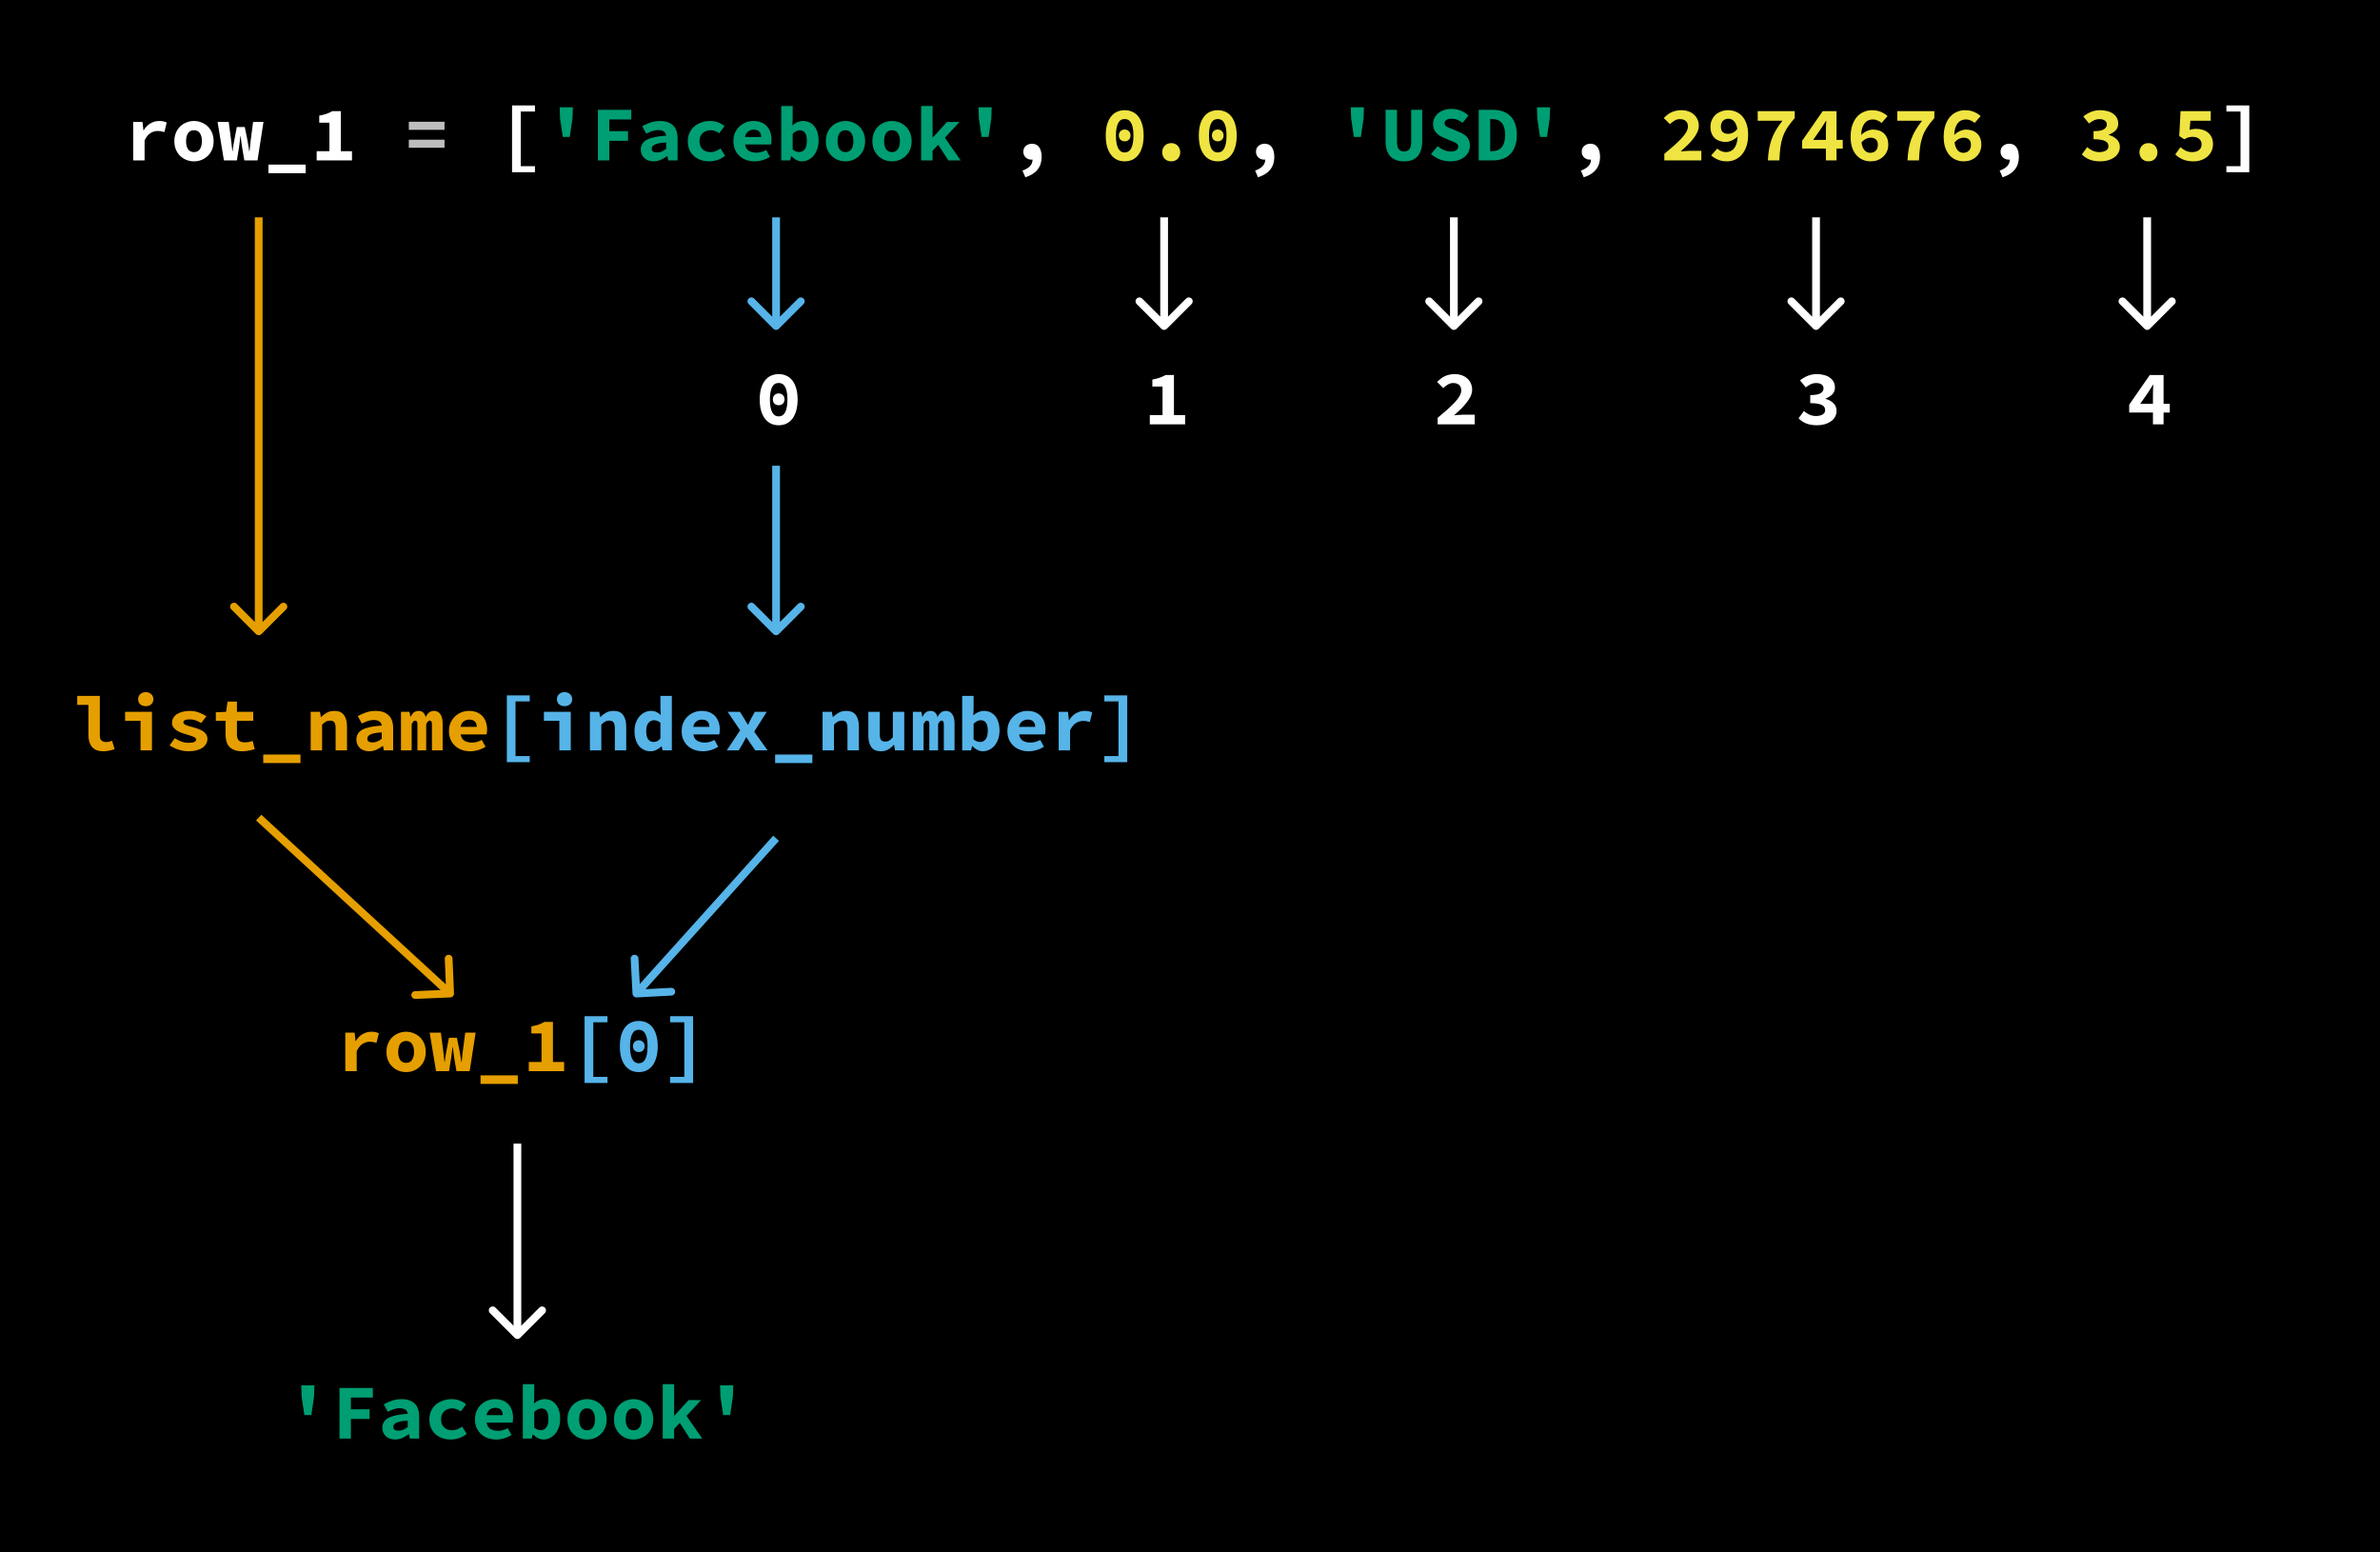 <svg width="460" height="300" viewBox="0 0 460 300" fill="none" xmlns="http://www.w3.org/2000/svg">
<rect width="460" height="300" fill="white"/>
<rect width="460" height="300" fill="black"/>
<path d="M150.5 82.18C149.95 82.18 149.45 82.075 149 81.865C148.55 81.645 148.165 81.325 147.845 80.905C147.525 80.485 147.275 79.965 147.095 79.345C146.925 78.725 146.84 78.01 146.84 77.2C146.84 76.39 146.925 75.68 147.095 75.07C147.275 74.46 147.525 73.95 147.845 73.54C148.165 73.12 148.55 72.81 149 72.61C149.45 72.4 149.95 72.295 150.5 72.295C151.05 72.295 151.55 72.4 152 72.61C152.45 72.81 152.835 73.12 153.155 73.54C153.475 73.95 153.72 74.46 153.89 75.07C154.07 75.68 154.16 76.39 154.16 77.2C154.16 78.01 154.07 78.725 153.89 79.345C153.72 79.965 153.475 80.485 153.155 80.905C152.835 81.325 152.45 81.645 152 81.865C151.55 82.075 151.05 82.18 150.5 82.18ZM150.5 74.005C150.26 74.005 150.035 74.055 149.825 74.155C149.625 74.255 149.45 74.43 149.3 74.68C149.15 74.92 149.03 75.245 148.94 75.655C148.85 76.065 148.805 76.58 148.805 77.2C148.805 77.82 148.85 78.34 148.94 78.76C149.03 79.17 149.15 79.505 149.3 79.765C149.45 80.015 149.625 80.195 149.825 80.305C150.035 80.415 150.26 80.47 150.5 80.47C150.74 80.47 150.96 80.415 151.16 80.305C151.37 80.195 151.55 80.015 151.7 79.765C151.85 79.505 151.97 79.17 152.06 78.76C152.15 78.34 152.195 77.82 152.195 77.2C152.195 76.58 152.15 76.065 152.06 75.655C151.97 75.245 151.85 74.92 151.7 74.68C151.55 74.43 151.37 74.255 151.16 74.155C150.96 74.055 150.74 74.005 150.5 74.005ZM150.5 78.31C150.18 78.31 149.91 78.21 149.69 78.01C149.48 77.8 149.375 77.52 149.375 77.17C149.375 76.82 149.48 76.545 149.69 76.345C149.91 76.135 150.18 76.03 150.5 76.03C150.82 76.03 151.085 76.135 151.295 76.345C151.515 76.545 151.625 76.82 151.625 77.17C151.625 77.52 151.515 77.8 151.295 78.01C151.085 78.21 150.82 78.31 150.5 78.31Z" fill="white"/>
<path d="M229.055 80.215V82H222.23V80.215H224.69V74.71H222.725V73.345C223.285 73.245 223.76 73.125 224.15 72.985C224.55 72.845 224.925 72.675 225.275 72.475H226.895V80.215H229.055Z" fill="white"/>
<path d="M277.87 80.74C278.55 80.17 279.17 79.64 279.73 79.15C280.29 78.65 280.77 78.185 281.17 77.755C281.57 77.325 281.88 76.92 282.1 76.54C282.32 76.16 282.43 75.8 282.43 75.46C282.43 74.99 282.295 74.635 282.025 74.395C281.755 74.145 281.37 74.02 280.87 74.02C280.49 74.02 280.14 74.12 279.82 74.32C279.51 74.51 279.22 74.735 278.95 74.995L277.765 73.81C278.015 73.56 278.26 73.34 278.5 73.15C278.75 72.96 279.01 72.805 279.28 72.685C279.56 72.555 279.85 72.46 280.15 72.4C280.46 72.33 280.8 72.295 281.17 72.295C281.67 72.295 282.125 72.37 282.535 72.52C282.945 72.66 283.295 72.865 283.585 73.135C283.885 73.395 284.115 73.71 284.275 74.08C284.445 74.45 284.53 74.865 284.53 75.325C284.53 75.725 284.435 76.135 284.245 76.555C284.055 76.965 283.795 77.38 283.465 77.8C283.145 78.21 282.775 78.625 282.355 79.045C281.935 79.455 281.495 79.86 281.035 80.26C281.305 80.23 281.595 80.205 281.905 80.185C282.225 80.155 282.51 80.14 282.76 80.14H285.025V82H277.87V80.74Z" fill="white"/>
<path d="M348.65 79.435C348.97 79.715 349.325 79.945 349.715 80.125C350.115 80.305 350.535 80.395 350.975 80.395C351.495 80.395 351.92 80.3 352.25 80.11C352.59 79.91 352.76 79.63 352.76 79.27C352.76 79.06 352.715 78.87 352.625 78.7C352.535 78.53 352.38 78.39 352.16 78.28C351.94 78.16 351.645 78.07 351.275 78.01C350.905 77.94 350.44 77.905 349.88 77.905V76.345C350.82 76.345 351.48 76.23 351.86 76C352.25 75.76 352.445 75.45 352.445 75.07C352.445 74.74 352.32 74.485 352.07 74.305C351.82 74.115 351.475 74.02 351.035 74.02C350.655 74.02 350.305 74.095 349.985 74.245C349.665 74.395 349.34 74.6 349.01 74.86L347.9 73.51C348.37 73.13 348.87 72.835 349.4 72.625C349.94 72.405 350.52 72.295 351.14 72.295C351.66 72.295 352.135 72.355 352.565 72.475C352.995 72.585 353.365 72.755 353.675 72.985C353.985 73.205 354.225 73.475 354.395 73.795C354.565 74.115 354.65 74.485 354.65 74.905C354.65 75.405 354.49 75.83 354.17 76.18C353.85 76.52 353.405 76.8 352.835 77.02V77.08C353.435 77.24 353.94 77.515 354.35 77.905C354.76 78.285 354.965 78.785 354.965 79.405C354.965 79.845 354.86 80.24 354.65 80.59C354.45 80.93 354.175 81.22 353.825 81.46C353.485 81.69 353.085 81.87 352.625 82C352.165 82.12 351.685 82.18 351.185 82.18C350.365 82.18 349.66 82.06 349.07 81.82C348.48 81.57 348 81.24 347.63 80.83L348.65 79.435Z" fill="white"/>
<path d="M416.115 78.04V76.435C416.115 76.135 416.12 75.79 416.13 75.4C416.15 75 416.17 74.65 416.19 74.35H416.13C415.97 74.62 415.8 74.89 415.62 75.16C415.44 75.43 415.265 75.7 415.095 75.97L413.655 78.04H416.115ZM419.37 79.72H418.17V82H416.115V79.72H411.525V78.205L415.5 72.475H418.17V78.04H419.37V79.72Z" fill="white"/>
<path d="M66.74 199.56H68.54L68.72 201.18H68.765C69.135 200.57 69.58 200.12 70.1 199.83C70.62 199.53 71.18 199.38 71.78 199.38C72.11 199.38 72.375 199.405 72.575 199.455C72.785 199.505 73 199.58 73.22 199.68L72.77 201.525C72.54 201.455 72.33 201.405 72.14 201.375C71.96 201.335 71.73 201.315 71.45 201.315C70.99 201.315 70.535 201.45 70.085 201.72C69.645 201.99 69.265 202.46 68.945 203.13V207H66.74V199.56ZM74.699 203.28C74.699 202.66 74.804 202.11 75.014 201.63C75.224 201.14 75.504 200.73 75.854 200.4C76.214 200.07 76.619 199.82 77.069 199.65C77.529 199.47 78.004 199.38 78.494 199.38C78.984 199.38 79.454 199.47 79.904 199.65C80.364 199.82 80.769 200.07 81.119 200.4C81.479 200.73 81.764 201.14 81.974 201.63C82.184 202.11 82.289 202.66 82.289 203.28C82.289 203.9 82.184 204.455 81.974 204.945C81.764 205.425 81.479 205.83 81.119 206.16C80.769 206.49 80.364 206.745 79.904 206.925C79.454 207.095 78.984 207.18 78.494 207.18C78.004 207.18 77.529 207.095 77.069 206.925C76.619 206.745 76.214 206.49 75.854 206.16C75.504 205.83 75.224 205.425 75.014 204.945C74.804 204.455 74.699 203.9 74.699 203.28ZM76.964 203.28C76.964 203.93 77.089 204.445 77.339 204.825C77.599 205.205 77.984 205.395 78.494 205.395C79.004 205.395 79.384 205.205 79.634 204.825C79.894 204.445 80.024 203.93 80.024 203.28C80.024 202.63 79.894 202.115 79.634 201.735C79.384 201.355 79.004 201.165 78.494 201.165C77.984 201.165 77.599 201.355 77.339 201.735C77.089 202.115 76.964 202.63 76.964 203.28ZM83.048 199.56H85.208L85.658 203.01C85.708 203.38 85.748 203.745 85.778 204.105C85.818 204.465 85.863 204.835 85.913 205.215H85.958C86.008 204.835 86.058 204.46 86.108 204.09C86.158 203.72 86.223 203.36 86.303 203.01L86.768 200.55H88.313L88.808 203.01C88.878 203.38 88.943 203.745 89.003 204.105C89.063 204.465 89.118 204.835 89.168 205.215H89.228C89.278 204.835 89.318 204.465 89.348 204.105C89.378 203.745 89.418 203.38 89.468 203.01L89.918 199.56H91.928L90.773 207H88.223L87.803 204.525C87.753 204.175 87.703 203.825 87.653 203.475C87.613 203.115 87.568 202.735 87.518 202.335H87.458C87.428 202.605 87.393 202.91 87.353 203.25C87.323 203.59 87.268 204.015 87.188 204.525L86.783 207H84.278L83.048 199.56ZM100.082 207.81V209.46H92.882V207.81H100.082ZM109.032 205.215V207H102.207V205.215H104.667V199.71H102.702V198.345C103.262 198.245 103.737 198.125 104.127 197.985C104.527 197.845 104.902 197.675 105.252 197.475H106.872V205.215H109.032Z" fill="#E69F00"/>
<path d="M112.986 196.38H117.411V197.55H114.666V208.11H117.411V209.28H112.986V196.38ZM123.465 207.18C122.915 207.18 122.415 207.075 121.965 206.865C121.515 206.645 121.13 206.325 120.81 205.905C120.49 205.485 120.24 204.965 120.06 204.345C119.89 203.725 119.805 203.01 119.805 202.2C119.805 201.39 119.89 200.68 120.06 200.07C120.24 199.46 120.49 198.95 120.81 198.54C121.13 198.12 121.515 197.81 121.965 197.61C122.415 197.4 122.915 197.295 123.465 197.295C124.015 197.295 124.515 197.4 124.965 197.61C125.415 197.81 125.8 198.12 126.12 198.54C126.44 198.95 126.685 199.46 126.855 200.07C127.035 200.68 127.125 201.39 127.125 202.2C127.125 203.01 127.035 203.725 126.855 204.345C126.685 204.965 126.44 205.485 126.12 205.905C125.8 206.325 125.415 206.645 124.965 206.865C124.515 207.075 124.015 207.18 123.465 207.18ZM123.465 199.005C123.225 199.005 123 199.055 122.79 199.155C122.59 199.255 122.415 199.43 122.265 199.68C122.115 199.92 121.995 200.245 121.905 200.655C121.815 201.065 121.77 201.58 121.77 202.2C121.77 202.82 121.815 203.34 121.905 203.76C121.995 204.17 122.115 204.505 122.265 204.765C122.415 205.015 122.59 205.195 122.79 205.305C123 205.415 123.225 205.47 123.465 205.47C123.705 205.47 123.925 205.415 124.125 205.305C124.335 205.195 124.515 205.015 124.665 204.765C124.815 204.505 124.935 204.17 125.025 203.76C125.115 203.34 125.16 202.82 125.16 202.2C125.16 201.58 125.115 201.065 125.025 200.655C124.935 200.245 124.815 199.92 124.665 199.68C124.515 199.43 124.335 199.255 124.125 199.155C123.925 199.055 123.705 199.005 123.465 199.005ZM123.465 203.31C123.145 203.31 122.875 203.21 122.655 203.01C122.445 202.8 122.34 202.52 122.34 202.17C122.34 201.82 122.445 201.545 122.655 201.345C122.875 201.135 123.145 201.03 123.465 201.03C123.785 201.03 124.05 201.135 124.26 201.345C124.48 201.545 124.59 201.82 124.59 202.17C124.59 202.52 124.48 202.8 124.26 203.01C124.05 203.21 123.785 203.31 123.465 203.31ZM132.264 208.11V197.55H129.534V196.38H133.959V209.28H129.534V208.11H132.264Z" fill="#56B4E9"/>
<path d="M14.93 134.485H19.295V142.18C19.295 142.41 19.325 142.605 19.385 142.765C19.455 142.915 19.545 143.04 19.655 143.14C19.775 143.23 19.905 143.295 20.045 143.335C20.195 143.375 20.345 143.395 20.495 143.395C20.665 143.395 20.845 143.38 21.035 143.35C21.225 143.31 21.435 143.245 21.665 143.155L22.16 144.775C21.96 144.835 21.775 144.89 21.605 144.94C21.435 144.99 21.265 145.03 21.095 145.06C20.925 145.1 20.745 145.13 20.555 145.15C20.365 145.17 20.155 145.18 19.925 145.18C18.985 145.18 18.275 144.905 17.795 144.355C17.325 143.795 17.09 143.04 17.09 142.09V136.225H14.93V134.485ZM24.179 137.56H29.369V145H27.164V139.285H24.179V137.56ZM28.169 136.465C27.739 136.465 27.384 136.345 27.104 136.105C26.834 135.865 26.699 135.54 26.699 135.13C26.699 134.72 26.834 134.39 27.104 134.14C27.384 133.88 27.739 133.75 28.169 133.75C28.599 133.75 28.949 133.88 29.219 134.14C29.499 134.39 29.639 134.72 29.639 135.13C29.639 135.54 29.499 135.865 29.219 136.105C28.949 136.345 28.599 136.465 28.169 136.465ZM33.773 142.66C34.203 142.93 34.633 143.145 35.063 143.305C35.503 143.465 35.973 143.545 36.473 143.545C36.983 143.545 37.348 143.49 37.568 143.38C37.788 143.27 37.898 143.115 37.898 142.915C37.898 142.685 37.713 142.5 37.343 142.36C36.983 142.21 36.503 142.05 35.903 141.88C35.573 141.79 35.248 141.685 34.928 141.565C34.618 141.435 34.338 141.285 34.088 141.115C33.838 140.935 33.633 140.73 33.473 140.5C33.323 140.27 33.248 140.005 33.248 139.705C33.248 139.365 33.328 139.05 33.488 138.76C33.648 138.47 33.873 138.225 34.163 138.025C34.463 137.825 34.823 137.67 35.243 137.56C35.673 137.44 36.153 137.38 36.683 137.38C37.343 137.38 37.943 137.49 38.483 137.71C39.033 137.92 39.503 138.15 39.893 138.4L38.903 139.72C38.563 139.52 38.213 139.355 37.853 139.225C37.493 139.085 37.118 139.015 36.728 139.015C36.258 139.015 35.923 139.065 35.723 139.165C35.533 139.265 35.438 139.41 35.438 139.6C35.438 139.71 35.488 139.81 35.588 139.9C35.688 139.99 35.823 140.07 35.993 140.14C36.163 140.21 36.363 140.28 36.593 140.35C36.833 140.41 37.083 140.475 37.343 140.545C37.713 140.645 38.063 140.76 38.393 140.89C38.723 141.01 39.013 141.155 39.263 141.325C39.513 141.495 39.713 141.7 39.863 141.94C40.013 142.18 40.088 142.46 40.088 142.78C40.088 143.12 40.008 143.435 39.848 143.725C39.688 144.015 39.453 144.27 39.143 144.49C38.843 144.7 38.463 144.87 38.003 145C37.553 145.12 37.028 145.18 36.428 145.18C35.758 145.18 35.103 145.07 34.463 144.85C33.823 144.63 33.263 144.36 32.783 144.04L33.773 142.66ZM43.592 139.285H41.717V137.65L43.697 137.56L43.982 135.58H45.797V137.56H48.947V139.285H45.797V141.895C45.797 142.465 45.922 142.87 46.172 143.11C46.422 143.34 46.817 143.455 47.357 143.455C47.647 143.455 47.912 143.43 48.152 143.38C48.392 143.33 48.622 143.265 48.842 143.185L49.232 144.775C48.902 144.875 48.532 144.965 48.122 145.045C47.722 145.135 47.282 145.18 46.802 145.18C46.212 145.18 45.712 145.1 45.302 144.94C44.892 144.78 44.557 144.56 44.297 144.28C44.047 143.99 43.867 143.645 43.757 143.245C43.647 142.845 43.592 142.4 43.592 141.91V139.285ZM58.077 145.81V147.46H50.877V145.81H58.077ZM60.051 137.56H61.851L62.016 138.55H62.076C62.396 138.23 62.761 137.955 63.171 137.725C63.591 137.495 64.081 137.38 64.641 137.38C65.481 137.38 66.096 137.65 66.486 138.19C66.876 138.73 67.071 139.47 67.071 140.41V145H64.866V140.695C64.866 140.195 64.786 139.83 64.626 139.6C64.466 139.37 64.181 139.255 63.771 139.255C63.471 139.255 63.206 139.32 62.976 139.45C62.756 139.58 62.516 139.775 62.256 140.035V145H60.051V137.56ZM68.88 142.93C68.88 142.51 68.97 142.145 69.15 141.835C69.33 141.515 69.615 141.245 70.005 141.025C70.405 140.805 70.915 140.63 71.535 140.5C72.155 140.36 72.905 140.265 73.785 140.215C73.745 139.875 73.595 139.61 73.335 139.42C73.085 139.23 72.705 139.135 72.195 139.135C71.835 139.135 71.47 139.2 71.1 139.33C70.74 139.45 70.35 139.615 69.93 139.825L69.15 138.385C69.66 138.095 70.205 137.855 70.785 137.665C71.375 137.475 71.99 137.38 72.63 137.38C73.67 137.38 74.49 137.655 75.09 138.205C75.69 138.755 75.99 139.6 75.99 140.74V145H74.19L74.025 144.16H73.965C73.585 144.45 73.17 144.695 72.72 144.895C72.27 145.085 71.805 145.18 71.325 145.18C70.945 145.18 70.605 145.12 70.305 145C70.005 144.89 69.75 144.735 69.54 144.535C69.33 144.325 69.165 144.085 69.045 143.815C68.935 143.545 68.88 143.25 68.88 142.93ZM70.995 142.765C70.995 143.005 71.085 143.185 71.265 143.305C71.455 143.415 71.71 143.47 72.03 143.47C72.36 143.47 72.67 143.405 72.96 143.275C73.25 143.135 73.525 142.965 73.785 142.765V141.535C73.235 141.565 72.78 141.615 72.42 141.685C72.06 141.755 71.775 141.845 71.565 141.955C71.355 142.055 71.205 142.175 71.115 142.315C71.035 142.455 70.995 142.605 70.995 142.765ZM77.499 137.56H79.149L79.314 138.49H79.374C79.514 138.18 79.704 137.92 79.944 137.71C80.194 137.49 80.534 137.38 80.964 137.38C81.294 137.38 81.569 137.485 81.789 137.695C82.019 137.895 82.179 138.195 82.269 138.595C82.409 138.255 82.609 137.97 82.869 137.74C83.139 137.5 83.484 137.38 83.904 137.38C84.424 137.38 84.829 137.595 85.119 138.025C85.409 138.445 85.554 139.03 85.554 139.78V145H83.484V139.945C83.484 139.485 83.344 139.255 83.064 139.255C82.794 139.255 82.564 139.495 82.374 139.975V145H80.679V139.945C80.679 139.485 80.534 139.255 80.244 139.255C80.104 139.255 79.984 139.315 79.884 139.435C79.784 139.555 79.679 139.735 79.569 139.975V145H77.499V137.56ZM86.778 141.28C86.778 140.67 86.883 140.125 87.093 139.645C87.313 139.165 87.603 138.76 87.963 138.43C88.323 138.09 88.733 137.83 89.193 137.65C89.663 137.47 90.148 137.38 90.648 137.38C91.218 137.38 91.723 137.47 92.163 137.65C92.603 137.83 92.968 138.08 93.258 138.4C93.548 138.72 93.768 139.1 93.918 139.54C94.068 139.97 94.143 140.44 94.143 140.95C94.143 141.15 94.133 141.34 94.113 141.52C94.093 141.7 94.073 141.835 94.053 141.925H89.043C89.123 142.485 89.363 142.89 89.763 143.14C90.173 143.38 90.653 143.5 91.203 143.5C91.543 143.5 91.863 143.46 92.163 143.38C92.473 143.29 92.793 143.16 93.123 142.99L93.843 144.31C93.423 144.58 92.953 144.795 92.433 144.955C91.913 145.105 91.403 145.18 90.903 145.18C90.323 145.18 89.783 145.095 89.283 144.925C88.783 144.745 88.348 144.49 87.978 144.16C87.608 143.82 87.313 143.41 87.093 142.93C86.883 142.45 86.778 141.9 86.778 141.28ZM92.148 140.47C92.148 140.05 92.033 139.71 91.803 139.45C91.573 139.19 91.203 139.06 90.693 139.06C90.293 139.06 89.938 139.175 89.628 139.405C89.318 139.635 89.113 139.99 89.013 140.47H92.148Z" fill="#E69F00"/>
<path d="M97.962 134.38H102.387V135.55H99.642V146.11H102.387V147.28H97.962V134.38ZM105.126 137.56H110.316V145H108.111V139.285H105.126V137.56ZM109.116 136.465C108.686 136.465 108.331 136.345 108.051 136.105C107.781 135.865 107.646 135.54 107.646 135.13C107.646 134.72 107.781 134.39 108.051 134.14C108.331 133.88 108.686 133.75 109.116 133.75C109.546 133.75 109.896 133.88 110.166 134.14C110.446 134.39 110.586 134.72 110.586 135.13C110.586 135.54 110.446 135.865 110.166 136.105C109.896 136.345 109.546 136.465 109.116 136.465ZM114.016 137.56H115.816L115.981 138.55H116.041C116.361 138.23 116.726 137.955 117.136 137.725C117.556 137.495 118.046 137.38 118.606 137.38C119.446 137.38 120.061 137.65 120.451 138.19C120.841 138.73 121.036 139.47 121.036 140.41V145H118.831V140.695C118.831 140.195 118.751 139.83 118.591 139.6C118.431 139.37 118.146 139.255 117.736 139.255C117.436 139.255 117.171 139.32 116.941 139.45C116.721 139.58 116.481 139.775 116.221 140.035V145H114.016V137.56ZM122.635 141.28C122.635 140.67 122.725 140.125 122.905 139.645C123.085 139.165 123.32 138.76 123.61 138.43C123.91 138.09 124.25 137.83 124.63 137.65C125.01 137.47 125.405 137.38 125.815 137.38C126.245 137.38 126.605 137.455 126.895 137.605C127.185 137.745 127.46 137.935 127.72 138.175L127.645 137.02V134.485H129.85V145H128.05L127.885 144.235H127.84C127.56 144.505 127.24 144.73 126.88 144.91C126.52 145.09 126.15 145.18 125.77 145.18C125.3 145.18 124.87 145.09 124.48 144.91C124.1 144.73 123.77 144.475 123.49 144.145C123.22 143.805 123.01 143.395 122.86 142.915C122.71 142.435 122.635 141.89 122.635 141.28ZM124.9 141.25C124.9 141.99 125.025 142.53 125.275 142.87C125.525 143.21 125.88 143.38 126.34 143.38C126.59 143.38 126.82 143.33 127.03 143.23C127.24 143.12 127.445 142.94 127.645 142.69V139.675C127.445 139.495 127.24 139.37 127.03 139.3C126.83 139.22 126.62 139.18 126.4 139.18C125.99 139.18 125.635 139.35 125.335 139.69C125.045 140.03 124.9 140.55 124.9 141.25ZM131.749 141.28C131.749 140.67 131.854 140.125 132.064 139.645C132.284 139.165 132.574 138.76 132.934 138.43C133.294 138.09 133.704 137.83 134.164 137.65C134.634 137.47 135.119 137.38 135.619 137.38C136.189 137.38 136.694 137.47 137.134 137.65C137.574 137.83 137.939 138.08 138.229 138.4C138.519 138.72 138.739 139.1 138.889 139.54C139.039 139.97 139.114 140.44 139.114 140.95C139.114 141.15 139.104 141.34 139.084 141.52C139.064 141.7 139.044 141.835 139.024 141.925H134.014C134.094 142.485 134.334 142.89 134.734 143.14C135.144 143.38 135.624 143.5 136.174 143.5C136.514 143.5 136.834 143.46 137.134 143.38C137.444 143.29 137.764 143.16 138.094 142.99L138.814 144.31C138.394 144.58 137.924 144.795 137.404 144.955C136.884 145.105 136.374 145.18 135.874 145.18C135.294 145.18 134.754 145.095 134.254 144.925C133.754 144.745 133.319 144.49 132.949 144.16C132.579 143.82 132.284 143.41 132.064 142.93C131.854 142.45 131.749 141.9 131.749 141.28ZM137.119 140.47C137.119 140.05 137.004 139.71 136.774 139.45C136.544 139.19 136.174 139.06 135.664 139.06C135.264 139.06 134.909 139.175 134.599 139.405C134.289 139.635 134.084 139.99 133.984 140.47H137.119ZM143.053 141.13L140.638 137.56H143.008L143.773 138.76C143.883 138.97 144.008 139.185 144.148 139.405C144.288 139.615 144.423 139.825 144.553 140.035H144.613C144.713 139.825 144.813 139.61 144.913 139.39C145.023 139.17 145.128 138.96 145.228 138.76L145.888 137.56H148.198L145.768 141.385L148.348 145H145.978L145.123 143.77C144.983 143.56 144.838 143.345 144.688 143.125C144.548 142.905 144.408 142.69 144.268 142.48H144.208C144.098 142.69 143.983 142.905 143.863 143.125C143.743 143.335 143.628 143.55 143.518 143.77L142.783 145H140.473L143.053 141.13ZM157.012 145.81V147.46H149.812V145.81H157.012ZM158.986 137.56H160.786L160.951 138.55H161.011C161.331 138.23 161.696 137.955 162.106 137.725C162.526 137.495 163.016 137.38 163.576 137.38C164.416 137.38 165.031 137.65 165.421 138.19C165.811 138.73 166.006 139.47 166.006 140.41V145H163.801V140.695C163.801 140.195 163.721 139.83 163.561 139.6C163.401 139.37 163.116 139.255 162.706 139.255C162.406 139.255 162.141 139.32 161.911 139.45C161.691 139.58 161.451 139.775 161.191 140.035V145H158.986V137.56ZM174.775 145H172.975L172.81 143.935H172.75C172.42 144.315 172.055 144.62 171.655 144.85C171.255 145.07 170.785 145.18 170.245 145.18C169.395 145.18 168.78 144.91 168.4 144.37C168.02 143.83 167.83 143.09 167.83 142.15V137.56H170.035V141.865C170.035 142.365 170.11 142.73 170.26 142.96C170.41 143.19 170.695 143.305 171.115 143.305C171.395 143.305 171.64 143.245 171.85 143.125C172.07 143.005 172.31 142.78 172.57 142.45V137.56H174.775V145ZM176.435 137.56H178.085L178.25 138.49H178.31C178.45 138.18 178.64 137.92 178.88 137.71C179.13 137.49 179.47 137.38 179.9 137.38C180.23 137.38 180.505 137.485 180.725 137.695C180.955 137.895 181.115 138.195 181.205 138.595C181.345 138.255 181.545 137.97 181.805 137.74C182.075 137.5 182.42 137.38 182.84 137.38C183.36 137.38 183.765 137.595 184.055 138.025C184.345 138.445 184.49 139.03 184.49 139.78V145H182.42V139.945C182.42 139.485 182.28 139.255 182 139.255C181.73 139.255 181.5 139.495 181.31 139.975V145H179.615V139.945C179.615 139.485 179.47 139.255 179.18 139.255C179.04 139.255 178.92 139.315 178.82 139.435C178.72 139.555 178.615 139.735 178.505 139.975V145H176.435V137.56ZM185.969 134.485H188.174V137.065L188.114 138.235C188.404 137.965 188.729 137.755 189.089 137.605C189.459 137.455 189.824 137.38 190.184 137.38C190.644 137.38 191.059 137.47 191.429 137.65C191.809 137.83 192.124 138.085 192.374 138.415C192.634 138.735 192.834 139.13 192.974 139.6C193.114 140.06 193.184 140.575 193.184 141.145C193.184 141.785 193.094 142.355 192.914 142.855C192.734 143.355 192.494 143.78 192.194 144.13C191.894 144.47 191.549 144.73 191.159 144.91C190.779 145.09 190.379 145.18 189.959 145.18C189.609 145.18 189.259 145.095 188.909 144.925C188.569 144.755 188.244 144.51 187.934 144.19H187.874L187.694 145H185.969V134.485ZM188.174 142.885C188.384 143.065 188.599 143.195 188.819 143.275C189.049 143.345 189.264 143.38 189.464 143.38C189.874 143.38 190.219 143.21 190.499 142.87C190.779 142.52 190.919 141.96 190.919 141.19C190.919 139.85 190.464 139.18 189.554 139.18C189.084 139.18 188.624 139.41 188.174 139.87V142.885ZM194.708 141.28C194.708 140.67 194.813 140.125 195.023 139.645C195.243 139.165 195.533 138.76 195.893 138.43C196.253 138.09 196.663 137.83 197.123 137.65C197.593 137.47 198.078 137.38 198.578 137.38C199.148 137.38 199.653 137.47 200.093 137.65C200.533 137.83 200.898 138.08 201.188 138.4C201.478 138.72 201.698 139.1 201.848 139.54C201.998 139.97 202.073 140.44 202.073 140.95C202.073 141.15 202.063 141.34 202.043 141.52C202.023 141.7 202.003 141.835 201.983 141.925H196.973C197.053 142.485 197.293 142.89 197.693 143.14C198.103 143.38 198.583 143.5 199.133 143.5C199.473 143.5 199.793 143.46 200.093 143.38C200.403 143.29 200.723 143.16 201.053 142.99L201.773 144.31C201.353 144.58 200.883 144.795 200.363 144.955C199.843 145.105 199.333 145.18 198.833 145.18C198.253 145.18 197.713 145.095 197.213 144.925C196.713 144.745 196.278 144.49 195.908 144.16C195.538 143.82 195.243 143.41 195.023 142.93C194.813 142.45 194.708 141.9 194.708 141.28ZM200.078 140.47C200.078 140.05 199.963 139.71 199.733 139.45C199.503 139.19 199.133 139.06 198.623 139.06C198.223 139.06 197.868 139.175 197.558 139.405C197.248 139.635 197.043 139.99 196.943 140.47H200.078ZM204.617 137.56H206.417L206.597 139.18H206.642C207.012 138.57 207.457 138.12 207.977 137.83C208.497 137.53 209.057 137.38 209.657 137.38C209.987 137.38 210.252 137.405 210.452 137.455C210.662 137.505 210.877 137.58 211.097 137.68L210.647 139.525C210.417 139.455 210.207 139.405 210.017 139.375C209.837 139.335 209.607 139.315 209.327 139.315C208.867 139.315 208.412 139.45 207.962 139.72C207.522 139.99 207.142 140.46 206.822 141.13V145H204.617V137.56ZM216.176 146.11V135.55H213.446V134.38H217.871V147.28H213.446V146.11H216.176Z" fill="#56B4E9"/>
<path d="M25.74 23.56H27.54L27.72 25.18H27.765C28.135 24.57 28.58 24.12 29.1 23.83C29.62 23.53 30.18 23.38 30.78 23.38C31.11 23.38 31.375 23.405 31.575 23.455C31.785 23.505 32 23.58 32.22 23.68L31.77 25.525C31.54 25.455 31.33 25.405 31.14 25.375C30.96 25.335 30.73 25.315 30.45 25.315C29.99 25.315 29.535 25.45 29.085 25.72C28.645 25.99 28.265 26.46 27.945 27.13V31H25.74V23.56ZM33.699 27.28C33.699 26.66 33.804 26.11 34.014 25.63C34.224 25.14 34.504 24.73 34.854 24.4C35.214 24.07 35.619 23.82 36.069 23.65C36.529 23.47 37.004 23.38 37.494 23.38C37.984 23.38 38.454 23.47 38.904 23.65C39.364 23.82 39.769 24.07 40.119 24.4C40.479 24.73 40.764 25.14 40.974 25.63C41.184 26.11 41.289 26.66 41.289 27.28C41.289 27.9 41.184 28.455 40.974 28.945C40.764 29.425 40.479 29.83 40.119 30.16C39.769 30.49 39.364 30.745 38.904 30.925C38.454 31.095 37.984 31.18 37.494 31.18C37.004 31.18 36.529 31.095 36.069 30.925C35.619 30.745 35.214 30.49 34.854 30.16C34.504 29.83 34.224 29.425 34.014 28.945C33.804 28.455 33.699 27.9 33.699 27.28ZM35.964 27.28C35.964 27.93 36.089 28.445 36.339 28.825C36.599 29.205 36.984 29.395 37.494 29.395C38.004 29.395 38.384 29.205 38.634 28.825C38.894 28.445 39.024 27.93 39.024 27.28C39.024 26.63 38.894 26.115 38.634 25.735C38.384 25.355 38.004 25.165 37.494 25.165C36.984 25.165 36.599 25.355 36.339 25.735C36.089 26.115 35.964 26.63 35.964 27.28ZM42.048 23.56H44.208L44.658 27.01C44.708 27.38 44.748 27.745 44.778 28.105C44.818 28.465 44.863 28.835 44.913 29.215H44.958C45.008 28.835 45.058 28.46 45.108 28.09C45.158 27.72 45.223 27.36 45.303 27.01L45.768 24.55H47.313L47.808 27.01C47.878 27.38 47.943 27.745 48.003 28.105C48.063 28.465 48.118 28.835 48.168 29.215H48.228C48.278 28.835 48.318 28.465 48.348 28.105C48.378 27.745 48.418 27.38 48.468 27.01L48.918 23.56H50.928L49.773 31H47.223L46.803 28.525C46.753 28.175 46.703 27.825 46.653 27.475C46.613 27.115 46.568 26.735 46.518 26.335H46.458C46.428 26.605 46.393 26.91 46.353 27.25C46.323 27.59 46.268 28.015 46.188 28.525L45.783 31H43.278L42.048 23.56ZM59.082 31.81V33.46H51.882V31.81H59.082ZM68.032 29.215V31H61.207V29.215H63.667V23.71H61.702V22.345C62.262 22.245 62.737 22.125 63.127 21.985C63.527 21.845 63.902 21.675 64.252 21.475H65.872V29.215H68.032ZM98.968 20.38H103.393V21.55H100.648V32.11H103.393V33.28H98.968V20.38ZM197.619 32.965C198.919 32.515 199.569 31.805 199.569 30.835C199.529 30.845 199.474 30.85 199.404 30.85C199.194 30.85 198.989 30.82 198.789 30.76C198.599 30.69 198.429 30.59 198.279 30.46C198.129 30.33 198.009 30.17 197.919 29.98C197.829 29.79 197.784 29.57 197.784 29.32C197.784 28.85 197.944 28.475 198.264 28.195C198.594 27.915 198.994 27.775 199.464 27.775C200.084 27.775 200.549 28.005 200.859 28.465C201.169 28.915 201.324 29.545 201.324 30.355C201.324 31.315 201.059 32.125 200.529 32.785C199.999 33.445 199.214 33.935 198.174 34.255L197.619 32.965ZM242.589 32.965C243.889 32.515 244.539 31.805 244.539 30.835C244.499 30.845 244.444 30.85 244.374 30.85C244.164 30.85 243.959 30.82 243.759 30.76C243.569 30.69 243.399 30.59 243.249 30.46C243.099 30.33 242.979 30.17 242.889 29.98C242.799 29.79 242.754 29.57 242.754 29.32C242.754 28.85 242.914 28.475 243.234 28.195C243.564 27.915 243.964 27.775 244.434 27.775C245.054 27.775 245.519 28.005 245.829 28.465C246.139 28.915 246.294 29.545 246.294 30.355C246.294 31.315 246.029 32.125 245.499 32.785C244.969 33.445 244.184 33.935 243.144 34.255L242.589 32.965ZM305.548 32.965C306.848 32.515 307.498 31.805 307.498 30.835C307.458 30.845 307.403 30.85 307.333 30.85C307.123 30.85 306.918 30.82 306.718 30.76C306.528 30.69 306.358 30.59 306.208 30.46C306.058 30.33 305.938 30.17 305.848 29.98C305.758 29.79 305.713 29.57 305.713 29.32C305.713 28.85 305.873 28.475 306.193 28.195C306.523 27.915 306.923 27.775 307.393 27.775C308.013 27.775 308.478 28.005 308.788 28.465C309.098 28.915 309.253 29.545 309.253 30.355C309.253 31.315 308.988 32.125 308.458 32.785C307.928 33.445 307.143 33.935 306.103 34.255L305.548 32.965ZM386.496 32.965C387.796 32.515 388.446 31.805 388.446 30.835C388.406 30.845 388.351 30.85 388.281 30.85C388.071 30.85 387.866 30.82 387.666 30.76C387.476 30.69 387.306 30.59 387.156 30.46C387.006 30.33 386.886 30.17 386.796 29.98C386.706 29.79 386.661 29.57 386.661 29.32C386.661 28.85 386.821 28.475 387.141 28.195C387.471 27.915 387.871 27.775 388.341 27.775C388.961 27.775 389.426 28.005 389.736 28.465C390.046 28.915 390.201 29.545 390.201 30.355C390.201 31.315 389.936 32.125 389.406 32.785C388.876 33.445 388.091 33.935 387.051 34.255L386.496 32.965ZM433.041 32.11V21.55H430.311V20.38H434.736V33.28H430.311V32.11H433.041Z" fill="white"/>
<path d="M79.015 23.53H85.915V25.09H79.015V23.53ZM79.015 26.995H85.915V28.555H79.015V26.995Z" fill="#BDBDBD"/>
<path d="M108.247 22.9L108.172 20.725H110.722L110.647 22.9L110.122 26.455H108.772L108.247 22.9ZM115.561 21.22H122.011V23.08H117.766V25.345H121.381V27.205H117.766V31H115.561V21.22ZM123.851 28.93C123.851 28.51 123.941 28.145 124.121 27.835C124.301 27.515 124.586 27.245 124.976 27.025C125.376 26.805 125.886 26.63 126.506 26.5C127.126 26.36 127.876 26.265 128.756 26.215C128.716 25.875 128.566 25.61 128.306 25.42C128.056 25.23 127.676 25.135 127.166 25.135C126.806 25.135 126.441 25.2 126.071 25.33C125.711 25.45 125.321 25.615 124.901 25.825L124.121 24.385C124.631 24.095 125.176 23.855 125.756 23.665C126.346 23.475 126.961 23.38 127.601 23.38C128.641 23.38 129.461 23.655 130.061 24.205C130.661 24.755 130.961 25.6 130.961 26.74V31H129.161L128.996 30.16H128.936C128.556 30.45 128.141 30.695 127.691 30.895C127.241 31.085 126.776 31.18 126.296 31.18C125.916 31.18 125.576 31.12 125.276 31C124.976 30.89 124.721 30.735 124.511 30.535C124.301 30.325 124.136 30.085 124.016 29.815C123.906 29.545 123.851 29.25 123.851 28.93ZM125.966 28.765C125.966 29.005 126.056 29.185 126.236 29.305C126.426 29.415 126.681 29.47 127.001 29.47C127.331 29.47 127.641 29.405 127.931 29.275C128.221 29.135 128.496 28.965 128.756 28.765V27.535C128.206 27.565 127.751 27.615 127.391 27.685C127.031 27.755 126.746 27.845 126.536 27.955C126.326 28.055 126.176 28.175 126.086 28.315C126.006 28.455 125.966 28.605 125.966 28.765ZM132.935 27.28C132.935 26.66 133.05 26.11 133.28 25.63C133.52 25.14 133.835 24.73 134.225 24.4C134.625 24.07 135.085 23.82 135.605 23.65C136.125 23.47 136.67 23.38 137.24 23.38C137.83 23.38 138.36 23.475 138.83 23.665C139.31 23.855 139.71 24.095 140.03 24.385L139.01 25.75C138.46 25.36 137.91 25.165 137.36 25.165C136.72 25.165 136.2 25.355 135.8 25.735C135.4 26.115 135.2 26.63 135.2 27.28C135.2 27.93 135.39 28.445 135.77 28.825C136.16 29.205 136.665 29.395 137.285 29.395C137.675 29.395 138.035 29.325 138.365 29.185C138.695 29.045 138.99 28.88 139.25 28.69L140.15 30.085C139.7 30.465 139.2 30.745 138.65 30.925C138.11 31.095 137.585 31.18 137.075 31.18C136.485 31.18 135.94 31.095 135.44 30.925C134.94 30.745 134.5 30.49 134.12 30.16C133.75 29.83 133.46 29.425 133.25 28.945C133.04 28.455 132.935 27.9 132.935 27.28ZM141.749 27.28C141.749 26.67 141.854 26.125 142.064 25.645C142.284 25.165 142.574 24.76 142.934 24.43C143.294 24.09 143.704 23.83 144.164 23.65C144.634 23.47 145.119 23.38 145.619 23.38C146.189 23.38 146.694 23.47 147.134 23.65C147.574 23.83 147.939 24.08 148.229 24.4C148.519 24.72 148.739 25.1 148.889 25.54C149.039 25.97 149.114 26.44 149.114 26.95C149.114 27.15 149.104 27.34 149.084 27.52C149.064 27.7 149.044 27.835 149.024 27.925H144.014C144.094 28.485 144.334 28.89 144.734 29.14C145.144 29.38 145.624 29.5 146.174 29.5C146.514 29.5 146.834 29.46 147.134 29.38C147.444 29.29 147.764 29.16 148.094 28.99L148.814 30.31C148.394 30.58 147.924 30.795 147.404 30.955C146.884 31.105 146.374 31.18 145.874 31.18C145.294 31.18 144.754 31.095 144.254 30.925C143.754 30.745 143.319 30.49 142.949 30.16C142.579 29.82 142.284 29.41 142.064 28.93C141.854 28.45 141.749 27.9 141.749 27.28ZM147.119 26.47C147.119 26.05 147.004 25.71 146.774 25.45C146.544 25.19 146.174 25.06 145.664 25.06C145.264 25.06 144.909 25.175 144.599 25.405C144.289 25.635 144.084 25.99 143.984 26.47H147.119ZM150.998 20.485H153.203V23.065L153.143 24.235C153.433 23.965 153.758 23.755 154.118 23.605C154.488 23.455 154.853 23.38 155.213 23.38C155.673 23.38 156.088 23.47 156.458 23.65C156.838 23.83 157.153 24.085 157.403 24.415C157.663 24.735 157.863 25.13 158.003 25.6C158.143 26.06 158.213 26.575 158.213 27.145C158.213 27.785 158.123 28.355 157.943 28.855C157.763 29.355 157.523 29.78 157.223 30.13C156.923 30.47 156.578 30.73 156.188 30.91C155.808 31.09 155.408 31.18 154.988 31.18C154.638 31.18 154.288 31.095 153.938 30.925C153.598 30.755 153.273 30.51 152.963 30.19H152.903L152.723 31H150.998V20.485ZM153.203 28.885C153.413 29.065 153.628 29.195 153.848 29.275C154.078 29.345 154.293 29.38 154.493 29.38C154.903 29.38 155.248 29.21 155.528 28.87C155.808 28.52 155.948 27.96 155.948 27.19C155.948 25.85 155.493 25.18 154.583 25.18C154.113 25.18 153.653 25.41 153.203 25.87V28.885ZM159.617 27.28C159.617 26.66 159.722 26.11 159.932 25.63C160.142 25.14 160.422 24.73 160.772 24.4C161.132 24.07 161.537 23.82 161.987 23.65C162.447 23.47 162.922 23.38 163.412 23.38C163.902 23.38 164.372 23.47 164.822 23.65C165.282 23.82 165.687 24.07 166.037 24.4C166.397 24.73 166.682 25.14 166.892 25.63C167.102 26.11 167.207 26.66 167.207 27.28C167.207 27.9 167.102 28.455 166.892 28.945C166.682 29.425 166.397 29.83 166.037 30.16C165.687 30.49 165.282 30.745 164.822 30.925C164.372 31.095 163.902 31.18 163.412 31.18C162.922 31.18 162.447 31.095 161.987 30.925C161.537 30.745 161.132 30.49 160.772 30.16C160.422 29.83 160.142 29.425 159.932 28.945C159.722 28.455 159.617 27.9 159.617 27.28ZM161.882 27.28C161.882 27.93 162.007 28.445 162.257 28.825C162.517 29.205 162.902 29.395 163.412 29.395C163.922 29.395 164.302 29.205 164.552 28.825C164.812 28.445 164.942 27.93 164.942 27.28C164.942 26.63 164.812 26.115 164.552 25.735C164.302 25.355 163.922 25.165 163.412 25.165C162.902 25.165 162.517 25.355 162.257 25.735C162.007 26.115 161.882 26.63 161.882 27.28ZM168.611 27.28C168.611 26.66 168.716 26.11 168.926 25.63C169.136 25.14 169.416 24.73 169.766 24.4C170.126 24.07 170.531 23.82 170.981 23.65C171.441 23.47 171.916 23.38 172.406 23.38C172.896 23.38 173.366 23.47 173.816 23.65C174.276 23.82 174.681 24.07 175.031 24.4C175.391 24.73 175.676 25.14 175.886 25.63C176.096 26.11 176.201 26.66 176.201 27.28C176.201 27.9 176.096 28.455 175.886 28.945C175.676 29.425 175.391 29.83 175.031 30.16C174.681 30.49 174.276 30.745 173.816 30.925C173.366 31.095 172.896 31.18 172.406 31.18C171.916 31.18 171.441 31.095 170.981 30.925C170.531 30.745 170.126 30.49 169.766 30.16C169.416 29.83 169.136 29.425 168.926 28.945C168.716 28.455 168.611 27.9 168.611 27.28ZM170.876 27.28C170.876 27.93 171.001 28.445 171.251 28.825C171.511 29.205 171.896 29.395 172.406 29.395C172.916 29.395 173.296 29.205 173.546 28.825C173.806 28.445 173.936 27.93 173.936 27.28C173.936 26.63 173.806 26.115 173.546 25.735C173.296 25.355 172.916 25.165 172.406 25.165C171.896 25.165 171.511 25.355 171.251 25.735C171.001 26.115 170.876 26.63 170.876 27.28ZM178.04 20.485H180.245V26.56H180.305L183.035 23.56H185.45L182.63 26.62L185.675 31H183.29L181.34 27.97L180.245 29.125V31H178.04V20.485ZM189.195 22.9L189.12 20.725H191.67L191.595 22.9L191.07 26.455H189.72L189.195 22.9ZM261.148 22.9L261.073 20.725H263.623L263.548 22.9L263.023 26.455H261.673L261.148 22.9ZM267.802 21.22H270.007V27.46C270.007 28.05 270.117 28.5 270.337 28.81C270.557 29.12 270.902 29.275 271.372 29.275C271.842 29.275 272.187 29.12 272.407 28.81C272.637 28.5 272.752 28.05 272.752 27.46V21.22H274.882V27.235C274.882 28.515 274.592 29.495 274.012 30.175C273.442 30.845 272.562 31.18 271.372 31.18C270.172 31.18 269.277 30.845 268.687 30.175C268.097 29.495 267.802 28.515 267.802 27.235V21.22ZM277.861 28.255C278.231 28.555 278.631 28.8 279.061 28.99C279.501 29.18 279.936 29.275 280.366 29.275C280.876 29.275 281.246 29.19 281.476 29.02C281.716 28.85 281.836 28.62 281.836 28.33C281.836 28.18 281.801 28.05 281.731 27.94C281.661 27.83 281.561 27.735 281.431 27.655C281.301 27.565 281.141 27.485 280.951 27.415C280.771 27.335 280.561 27.25 280.321 27.16L279.061 26.62C278.791 26.52 278.526 26.39 278.266 26.23C278.016 26.07 277.796 25.885 277.606 25.675C277.416 25.455 277.261 25.205 277.141 24.925C277.031 24.635 276.976 24.31 276.976 23.95C276.976 23.55 277.061 23.175 277.231 22.825C277.411 22.465 277.656 22.155 277.966 21.895C278.286 21.625 278.666 21.415 279.106 21.265C279.546 21.115 280.031 21.04 280.561 21.04C281.161 21.04 281.741 21.15 282.301 21.37C282.861 21.59 283.366 21.91 283.816 22.33L282.691 23.725C282.351 23.475 282.016 23.285 281.686 23.155C281.356 23.015 280.981 22.945 280.561 22.945C280.131 22.945 279.796 23.025 279.556 23.185C279.326 23.335 279.211 23.55 279.211 23.83C279.211 24.13 279.361 24.355 279.661 24.505C279.961 24.655 280.346 24.815 280.816 24.985L282.001 25.495C282.651 25.735 283.161 26.065 283.531 26.485C283.911 26.905 284.101 27.46 284.101 28.15C284.101 28.56 284.016 28.95 283.846 29.32C283.676 29.68 283.431 30 283.111 30.28C282.791 30.55 282.396 30.77 281.926 30.94C281.456 31.1 280.916 31.18 280.306 31.18C279.646 31.18 278.991 31.065 278.341 30.835C277.701 30.595 277.116 30.24 276.586 29.77L277.861 28.255ZM285.805 21.22H288.46C289.17 21.22 289.815 21.315 290.395 21.505C290.975 21.695 291.47 21.99 291.88 22.39C292.29 22.78 292.605 23.28 292.825 23.89C293.055 24.5 293.17 25.225 293.17 26.065C293.17 26.905 293.055 27.635 292.825 28.255C292.605 28.875 292.29 29.39 291.88 29.8C291.48 30.2 291 30.5 290.44 30.7C289.88 30.9 289.26 31 288.58 31H285.805V21.22ZM288.34 29.215C288.72 29.215 289.065 29.16 289.375 29.05C289.695 28.94 289.965 28.765 290.185 28.525C290.415 28.275 290.59 27.95 290.71 27.55C290.84 27.15 290.905 26.655 290.905 26.065C290.905 25.485 290.84 25 290.71 24.61C290.59 24.21 290.415 23.895 290.185 23.665C289.965 23.425 289.695 23.255 289.375 23.155C289.065 23.055 288.72 23.005 288.34 23.005H288.025V29.215H288.34ZM297.124 22.9L297.049 20.725H299.599L299.524 22.9L298.999 26.455H297.649L297.124 22.9Z" fill="#009E73"/>
<path d="M217.377 31.18C216.827 31.18 216.327 31.075 215.877 30.865C215.427 30.645 215.042 30.325 214.722 29.905C214.402 29.485 214.152 28.965 213.972 28.345C213.802 27.725 213.717 27.01 213.717 26.2C213.717 25.39 213.802 24.68 213.972 24.07C214.152 23.46 214.402 22.95 214.722 22.54C215.042 22.12 215.427 21.81 215.877 21.61C216.327 21.4 216.827 21.295 217.377 21.295C217.927 21.295 218.427 21.4 218.877 21.61C219.327 21.81 219.712 22.12 220.032 22.54C220.352 22.95 220.597 23.46 220.767 24.07C220.947 24.68 221.037 25.39 221.037 26.2C221.037 27.01 220.947 27.725 220.767 28.345C220.597 28.965 220.352 29.485 220.032 29.905C219.712 30.325 219.327 30.645 218.877 30.865C218.427 31.075 217.927 31.18 217.377 31.18ZM217.377 23.005C217.137 23.005 216.912 23.055 216.702 23.155C216.502 23.255 216.327 23.43 216.177 23.68C216.027 23.92 215.907 24.245 215.817 24.655C215.727 25.065 215.682 25.58 215.682 26.2C215.682 26.82 215.727 27.34 215.817 27.76C215.907 28.17 216.027 28.505 216.177 28.765C216.327 29.015 216.502 29.195 216.702 29.305C216.912 29.415 217.137 29.47 217.377 29.47C217.617 29.47 217.837 29.415 218.037 29.305C218.247 29.195 218.427 29.015 218.577 28.765C218.727 28.505 218.847 28.17 218.937 27.76C219.027 27.34 219.072 26.82 219.072 26.2C219.072 25.58 219.027 25.065 218.937 24.655C218.847 24.245 218.727 23.92 218.577 23.68C218.427 23.43 218.247 23.255 218.037 23.155C217.837 23.055 217.617 23.005 217.377 23.005ZM217.377 27.31C217.057 27.31 216.787 27.21 216.567 27.01C216.357 26.8 216.252 26.52 216.252 26.17C216.252 25.82 216.357 25.545 216.567 25.345C216.787 25.135 217.057 25.03 217.377 25.03C217.697 25.03 217.962 25.135 218.172 25.345C218.392 25.545 218.502 25.82 218.502 26.17C218.502 26.52 218.392 26.8 218.172 27.01C217.962 27.21 217.697 27.31 217.377 27.31ZM224.631 29.425C224.631 29.175 224.671 28.945 224.751 28.735C224.841 28.515 224.961 28.325 225.111 28.165C225.261 28.005 225.441 27.88 225.651 27.79C225.871 27.7 226.111 27.655 226.371 27.655C226.631 27.655 226.866 27.7 227.076 27.79C227.296 27.88 227.481 28.005 227.631 28.165C227.781 28.325 227.896 28.515 227.976 28.735C228.066 28.945 228.111 29.175 228.111 29.425C228.111 29.925 227.951 30.345 227.631 30.685C227.311 31.015 226.891 31.18 226.371 31.18C225.851 31.18 225.431 31.015 225.111 30.685C224.791 30.345 224.631 29.925 224.631 29.425ZM235.365 31.18C234.815 31.18 234.315 31.075 233.865 30.865C233.415 30.645 233.03 30.325 232.71 29.905C232.39 29.485 232.14 28.965 231.96 28.345C231.79 27.725 231.705 27.01 231.705 26.2C231.705 25.39 231.79 24.68 231.96 24.07C232.14 23.46 232.39 22.95 232.71 22.54C233.03 22.12 233.415 21.81 233.865 21.61C234.315 21.4 234.815 21.295 235.365 21.295C235.915 21.295 236.415 21.4 236.865 21.61C237.315 21.81 237.7 22.12 238.02 22.54C238.34 22.95 238.585 23.46 238.755 24.07C238.935 24.68 239.025 25.39 239.025 26.2C239.025 27.01 238.935 27.725 238.755 28.345C238.585 28.965 238.34 29.485 238.02 29.905C237.7 30.325 237.315 30.645 236.865 30.865C236.415 31.075 235.915 31.18 235.365 31.18ZM235.365 23.005C235.125 23.005 234.9 23.055 234.69 23.155C234.49 23.255 234.315 23.43 234.165 23.68C234.015 23.92 233.895 24.245 233.805 24.655C233.715 25.065 233.67 25.58 233.67 26.2C233.67 26.82 233.715 27.34 233.805 27.76C233.895 28.17 234.015 28.505 234.165 28.765C234.315 29.015 234.49 29.195 234.69 29.305C234.9 29.415 235.125 29.47 235.365 29.47C235.605 29.47 235.825 29.415 236.025 29.305C236.235 29.195 236.415 29.015 236.565 28.765C236.715 28.505 236.835 28.17 236.925 27.76C237.015 27.34 237.06 26.82 237.06 26.2C237.06 25.58 237.015 25.065 236.925 24.655C236.835 24.245 236.715 23.92 236.565 23.68C236.415 23.43 236.235 23.255 236.025 23.155C235.825 23.055 235.605 23.005 235.365 23.005ZM235.365 27.31C235.045 27.31 234.775 27.21 234.555 27.01C234.345 26.8 234.24 26.52 234.24 26.17C234.24 25.82 234.345 25.545 234.555 25.345C234.775 25.135 235.045 25.03 235.365 25.03C235.685 25.03 235.95 25.135 236.16 25.345C236.38 25.545 236.49 25.82 236.49 26.17C236.49 26.52 236.38 26.8 236.16 27.01C235.95 27.21 235.685 27.31 235.365 27.31ZM321.677 29.74C322.357 29.17 322.977 28.64 323.537 28.15C324.097 27.65 324.577 27.185 324.977 26.755C325.377 26.325 325.687 25.92 325.907 25.54C326.127 25.16 326.237 24.8 326.237 24.46C326.237 23.99 326.102 23.635 325.832 23.395C325.562 23.145 325.177 23.02 324.677 23.02C324.297 23.02 323.947 23.12 323.627 23.32C323.317 23.51 323.027 23.735 322.757 23.995L321.572 22.81C321.822 22.56 322.067 22.34 322.307 22.15C322.557 21.96 322.817 21.805 323.087 21.685C323.367 21.555 323.657 21.46 323.957 21.4C324.267 21.33 324.607 21.295 324.977 21.295C325.477 21.295 325.932 21.37 326.342 21.52C326.752 21.66 327.102 21.865 327.392 22.135C327.692 22.395 327.922 22.71 328.082 23.08C328.252 23.45 328.337 23.865 328.337 24.325C328.337 24.725 328.242 25.135 328.052 25.555C327.862 25.965 327.602 26.38 327.272 26.8C326.952 27.21 326.582 27.625 326.162 28.045C325.742 28.455 325.302 28.86 324.842 29.26C325.112 29.23 325.402 29.205 325.712 29.185C326.032 29.155 326.317 29.14 326.567 29.14H328.832V31H321.677V29.74ZM334.031 25.87C334.311 25.87 334.601 25.8 334.901 25.66C335.201 25.52 335.496 25.275 335.786 24.925C335.726 24.555 335.636 24.245 335.516 23.995C335.406 23.735 335.271 23.53 335.111 23.38C334.961 23.22 334.796 23.11 334.616 23.05C334.436 22.98 334.251 22.945 334.061 22.945C333.871 22.945 333.686 22.975 333.506 23.035C333.336 23.095 333.181 23.19 333.041 23.32C332.911 23.44 332.806 23.6 332.726 23.8C332.646 23.99 332.606 24.22 332.606 24.49C332.606 24.98 332.736 25.335 332.996 25.555C333.256 25.765 333.601 25.87 334.031 25.87ZM331.901 28.72C332.101 28.9 332.351 29.06 332.651 29.2C332.951 29.33 333.261 29.395 333.581 29.395C333.871 29.395 334.146 29.345 334.406 29.245C334.676 29.135 334.911 28.965 335.111 28.735C335.321 28.495 335.491 28.185 335.621 27.805C335.751 27.415 335.826 26.94 335.846 26.38C335.496 26.71 335.111 26.97 334.691 27.16C334.281 27.34 333.901 27.43 333.551 27.43C333.131 27.43 332.741 27.37 332.381 27.25C332.021 27.13 331.706 26.95 331.436 26.71C331.176 26.47 330.971 26.165 330.821 25.795C330.671 25.425 330.596 24.99 330.596 24.49C330.596 24 330.686 23.56 330.866 23.17C331.056 22.77 331.306 22.43 331.616 22.15C331.936 21.87 332.301 21.66 332.711 21.52C333.121 21.37 333.556 21.295 334.016 21.295C334.506 21.295 334.981 21.385 335.441 21.565C335.911 21.745 336.326 22.025 336.686 22.405C337.046 22.785 337.331 23.275 337.541 23.875C337.761 24.465 337.871 25.18 337.871 26.02C337.871 26.91 337.756 27.68 337.526 28.33C337.296 28.98 336.991 29.515 336.611 29.935C336.231 30.355 335.791 30.67 335.291 30.88C334.801 31.08 334.296 31.18 333.776 31.18C333.096 31.18 332.501 31.065 331.991 30.835C331.481 30.605 331.061 30.34 330.731 30.04L331.901 28.72ZM341.69 31C341.73 30.21 341.805 29.485 341.915 28.825C342.035 28.155 342.2 27.52 342.41 26.92C342.63 26.31 342.91 25.72 343.25 25.15C343.59 24.57 344.01 23.965 344.51 23.335H339.725V21.475H346.88V22.825C346.28 23.495 345.795 24.125 345.425 24.715C345.055 25.295 344.765 25.9 344.555 26.53C344.345 27.15 344.195 27.82 344.105 28.54C344.015 29.25 343.95 30.07 343.91 31H341.69ZM352.904 27.04V25.435C352.904 25.135 352.909 24.79 352.919 24.4C352.939 24 352.959 23.65 352.979 23.35H352.919C352.759 23.62 352.589 23.89 352.409 24.16C352.229 24.43 352.054 24.7 351.884 24.97L350.444 27.04H352.904ZM356.159 28.72H354.959V31H352.904V28.72H348.314V27.205L352.289 21.475H354.959V27.04H356.159V28.72ZM361.493 29.53C361.683 29.53 361.863 29.5 362.033 29.44C362.213 29.38 362.368 29.29 362.498 29.17C362.638 29.04 362.748 28.88 362.828 28.69C362.908 28.49 362.948 28.255 362.948 27.985C362.948 27.495 362.818 27.145 362.558 26.935C362.298 26.715 361.958 26.605 361.538 26.605C361.258 26.605 360.968 26.675 360.668 26.815C360.368 26.955 360.073 27.195 359.783 27.535C359.843 27.915 359.928 28.235 360.038 28.495C360.158 28.745 360.293 28.95 360.443 29.11C360.593 29.26 360.758 29.37 360.938 29.44C361.118 29.5 361.303 29.53 361.493 29.53ZM363.668 23.755C363.468 23.575 363.218 23.42 362.918 23.29C362.618 23.15 362.308 23.08 361.988 23.08C361.698 23.08 361.418 23.135 361.148 23.245C360.888 23.345 360.653 23.515 360.443 23.755C360.243 23.985 360.078 24.29 359.948 24.67C359.818 25.05 359.743 25.52 359.723 26.08C360.063 25.75 360.438 25.495 360.848 25.315C361.268 25.135 361.658 25.045 362.018 25.045C362.438 25.045 362.823 25.105 363.173 25.225C363.533 25.345 363.843 25.525 364.103 25.765C364.373 26.005 364.583 26.31 364.733 26.68C364.883 27.05 364.958 27.485 364.958 27.985C364.958 28.485 364.863 28.93 364.673 29.32C364.493 29.71 364.243 30.045 363.923 30.325C363.613 30.605 363.253 30.82 362.843 30.97C362.433 31.11 361.998 31.18 361.538 31.18C361.048 31.18 360.573 31.09 360.113 30.91C359.653 30.73 359.243 30.45 358.883 30.07C358.523 29.69 358.233 29.205 358.013 28.615C357.793 28.015 357.683 27.295 357.683 26.455C357.683 25.565 357.798 24.795 358.028 24.145C358.258 23.495 358.563 22.96 358.943 22.54C359.333 22.12 359.773 21.81 360.263 21.61C360.753 21.4 361.263 21.295 361.793 21.295C362.473 21.295 363.068 21.41 363.578 21.64C364.088 21.86 364.503 22.125 364.823 22.435L363.668 23.755ZM368.672 31C368.712 30.21 368.787 29.485 368.897 28.825C369.017 28.155 369.182 27.52 369.392 26.92C369.612 26.31 369.892 25.72 370.232 25.15C370.572 24.57 370.992 23.965 371.492 23.335H366.707V21.475H373.862V22.825C373.262 23.495 372.777 24.125 372.407 24.715C372.037 25.295 371.747 25.9 371.537 26.53C371.327 27.15 371.177 27.82 371.087 28.54C370.997 29.25 370.932 30.07 370.892 31H368.672ZM379.481 29.53C379.671 29.53 379.851 29.5 380.021 29.44C380.201 29.38 380.356 29.29 380.486 29.17C380.626 29.04 380.736 28.88 380.816 28.69C380.896 28.49 380.936 28.255 380.936 27.985C380.936 27.495 380.806 27.145 380.546 26.935C380.286 26.715 379.946 26.605 379.526 26.605C379.246 26.605 378.956 26.675 378.656 26.815C378.356 26.955 378.061 27.195 377.771 27.535C377.831 27.915 377.916 28.235 378.026 28.495C378.146 28.745 378.281 28.95 378.431 29.11C378.581 29.26 378.746 29.37 378.926 29.44C379.106 29.5 379.291 29.53 379.481 29.53ZM381.656 23.755C381.456 23.575 381.206 23.42 380.906 23.29C380.606 23.15 380.296 23.08 379.976 23.08C379.686 23.08 379.406 23.135 379.136 23.245C378.876 23.345 378.641 23.515 378.431 23.755C378.231 23.985 378.066 24.29 377.936 24.67C377.806 25.05 377.731 25.52 377.711 26.08C378.051 25.75 378.426 25.495 378.836 25.315C379.256 25.135 379.646 25.045 380.006 25.045C380.426 25.045 380.811 25.105 381.161 25.225C381.521 25.345 381.831 25.525 382.091 25.765C382.361 26.005 382.571 26.31 382.721 26.68C382.871 27.05 382.946 27.485 382.946 27.985C382.946 28.485 382.851 28.93 382.661 29.32C382.481 29.71 382.231 30.045 381.911 30.325C381.601 30.605 381.241 30.82 380.831 30.97C380.421 31.11 379.986 31.18 379.526 31.18C379.036 31.18 378.561 31.09 378.101 30.91C377.641 30.73 377.231 30.45 376.871 30.07C376.511 29.69 376.221 29.205 376.001 28.615C375.781 28.015 375.671 27.295 375.671 26.455C375.671 25.565 375.786 24.795 376.016 24.145C376.246 23.495 376.551 22.96 376.931 22.54C377.321 22.12 377.761 21.81 378.251 21.61C378.741 21.4 379.251 21.295 379.781 21.295C380.461 21.295 381.056 21.41 381.566 21.64C382.076 21.86 382.491 22.125 382.811 22.435L381.656 23.755ZM403.404 28.435C403.724 28.715 404.079 28.945 404.469 29.125C404.869 29.305 405.289 29.395 405.729 29.395C406.249 29.395 406.674 29.3 407.004 29.11C407.344 28.91 407.514 28.63 407.514 28.27C407.514 28.06 407.469 27.87 407.379 27.7C407.289 27.53 407.134 27.39 406.914 27.28C406.694 27.16 406.399 27.07 406.029 27.01C405.659 26.94 405.194 26.905 404.634 26.905V25.345C405.574 25.345 406.234 25.23 406.614 25C407.004 24.76 407.199 24.45 407.199 24.07C407.199 23.74 407.074 23.485 406.824 23.305C406.574 23.115 406.229 23.02 405.789 23.02C405.409 23.02 405.059 23.095 404.739 23.245C404.419 23.395 404.094 23.6 403.764 23.86L402.654 22.51C403.124 22.13 403.624 21.835 404.154 21.625C404.694 21.405 405.274 21.295 405.894 21.295C406.414 21.295 406.889 21.355 407.319 21.475C407.749 21.585 408.119 21.755 408.429 21.985C408.739 22.205 408.979 22.475 409.149 22.795C409.319 23.115 409.404 23.485 409.404 23.905C409.404 24.405 409.244 24.83 408.924 25.18C408.604 25.52 408.159 25.8 407.589 26.02V26.08C408.189 26.24 408.694 26.515 409.104 26.905C409.514 27.285 409.719 27.785 409.719 28.405C409.719 28.845 409.614 29.24 409.404 29.59C409.204 29.93 408.929 30.22 408.579 30.46C408.239 30.69 407.839 30.87 407.379 31C406.919 31.12 406.439 31.18 405.939 31.18C405.119 31.18 404.414 31.06 403.824 30.82C403.234 30.57 402.754 30.24 402.384 29.83L403.404 28.435ZM413.508 29.425C413.508 29.175 413.548 28.945 413.628 28.735C413.718 28.515 413.838 28.325 413.988 28.165C414.138 28.005 414.318 27.88 414.528 27.79C414.748 27.7 414.988 27.655 415.248 27.655C415.508 27.655 415.743 27.7 415.953 27.79C416.173 27.88 416.358 28.005 416.508 28.165C416.658 28.325 416.773 28.515 416.853 28.735C416.943 28.945 416.988 29.175 416.988 29.425C416.988 29.925 416.828 30.345 416.508 30.685C416.188 31.015 415.768 31.18 415.248 31.18C414.728 31.18 414.308 31.015 413.988 30.685C413.668 30.345 413.508 29.925 413.508 29.425ZM421.422 28.45C421.742 28.71 422.082 28.935 422.442 29.125C422.812 29.305 423.222 29.395 423.672 29.395C424.212 29.395 424.652 29.27 424.992 29.02C425.342 28.77 425.517 28.4 425.517 27.91C425.517 27.43 425.352 27.065 425.022 26.815C424.702 26.565 424.287 26.44 423.777 26.44C423.617 26.44 423.472 26.45 423.342 26.47C423.222 26.48 423.102 26.505 422.982 26.545C422.862 26.585 422.737 26.635 422.607 26.695C422.477 26.755 422.332 26.83 422.172 26.92L421.197 26.29L421.452 21.475H427.287V23.335H423.357L423.192 25.12C423.412 25.04 423.617 24.985 423.807 24.955C423.997 24.915 424.212 24.895 424.452 24.895C424.892 24.895 425.307 24.955 425.697 25.075C426.097 25.195 426.447 25.375 426.747 25.615C427.047 25.855 427.282 26.16 427.452 26.53C427.632 26.9 427.722 27.34 427.722 27.85C427.722 28.38 427.617 28.85 427.407 29.26C427.207 29.67 426.932 30.02 426.582 30.31C426.242 30.59 425.847 30.805 425.397 30.955C424.947 31.105 424.477 31.18 423.987 31.18C423.157 31.18 422.452 31.055 421.872 30.805C421.302 30.545 420.822 30.225 420.432 29.845L421.422 28.45Z" fill="#F0E442"/>
<path d="M58.3 269.9L58.225 267.725H60.775L60.7 269.9L60.175 273.455H58.825L58.3 269.9ZM65.614 268.22H72.064V270.08H67.819V272.345H71.434V274.205H67.819V278H65.614V268.22ZM73.903 275.93C73.903 275.51 73.993 275.145 74.173 274.835C74.353 274.515 74.638 274.245 75.028 274.025C75.428 273.805 75.938 273.63 76.558 273.5C77.178 273.36 77.928 273.265 78.808 273.215C78.768 272.875 78.618 272.61 78.358 272.42C78.108 272.23 77.728 272.135 77.218 272.135C76.858 272.135 76.493 272.2 76.123 272.33C75.763 272.45 75.373 272.615 74.953 272.825L74.173 271.385C74.683 271.095 75.228 270.855 75.808 270.665C76.398 270.475 77.013 270.38 77.653 270.38C78.693 270.38 79.513 270.655 80.113 271.205C80.713 271.755 81.013 272.6 81.013 273.74V278H79.213L79.048 277.16H78.988C78.608 277.45 78.193 277.695 77.743 277.895C77.293 278.085 76.828 278.18 76.348 278.18C75.968 278.18 75.628 278.12 75.328 278C75.028 277.89 74.773 277.735 74.563 277.535C74.353 277.325 74.188 277.085 74.068 276.815C73.958 276.545 73.903 276.25 73.903 275.93ZM76.018 275.765C76.018 276.005 76.108 276.185 76.288 276.305C76.478 276.415 76.733 276.47 77.053 276.47C77.383 276.47 77.693 276.405 77.983 276.275C78.273 276.135 78.548 275.965 78.808 275.765V274.535C78.258 274.565 77.803 274.615 77.443 274.685C77.083 274.755 76.798 274.845 76.588 274.955C76.378 275.055 76.228 275.175 76.138 275.315C76.058 275.455 76.018 275.605 76.018 275.765ZM82.987 274.28C82.987 273.66 83.102 273.11 83.332 272.63C83.572 272.14 83.887 271.73 84.277 271.4C84.677 271.07 85.137 270.82 85.657 270.65C86.177 270.47 86.722 270.38 87.292 270.38C87.882 270.38 88.412 270.475 88.882 270.665C89.362 270.855 89.762 271.095 90.082 271.385L89.062 272.75C88.512 272.36 87.962 272.165 87.412 272.165C86.772 272.165 86.252 272.355 85.852 272.735C85.452 273.115 85.252 273.63 85.252 274.28C85.252 274.93 85.442 275.445 85.822 275.825C86.212 276.205 86.717 276.395 87.337 276.395C87.727 276.395 88.087 276.325 88.417 276.185C88.747 276.045 89.042 275.88 89.302 275.69L90.202 277.085C89.752 277.465 89.252 277.745 88.702 277.925C88.162 278.095 87.637 278.18 87.127 278.18C86.537 278.18 85.992 278.095 85.492 277.925C84.992 277.745 84.552 277.49 84.172 277.16C83.802 276.83 83.512 276.425 83.302 275.945C83.092 275.455 82.987 274.9 82.987 274.28ZM91.802 274.28C91.802 273.67 91.907 273.125 92.117 272.645C92.337 272.165 92.627 271.76 92.987 271.43C93.347 271.09 93.757 270.83 94.217 270.65C94.687 270.47 95.172 270.38 95.672 270.38C96.242 270.38 96.747 270.47 97.187 270.65C97.627 270.83 97.992 271.08 98.282 271.4C98.572 271.72 98.792 272.1 98.942 272.54C99.092 272.97 99.167 273.44 99.167 273.95C99.167 274.15 99.157 274.34 99.137 274.52C99.117 274.7 99.097 274.835 99.077 274.925H94.067C94.147 275.485 94.387 275.89 94.787 276.14C95.197 276.38 95.677 276.5 96.227 276.5C96.567 276.5 96.887 276.46 97.187 276.38C97.497 276.29 97.817 276.16 98.147 275.99L98.867 277.31C98.447 277.58 97.977 277.795 97.457 277.955C96.937 278.105 96.427 278.18 95.927 278.18C95.347 278.18 94.807 278.095 94.307 277.925C93.807 277.745 93.372 277.49 93.002 277.16C92.632 276.82 92.337 276.41 92.117 275.93C91.907 275.45 91.802 274.9 91.802 274.28ZM97.172 273.47C97.172 273.05 97.057 272.71 96.827 272.45C96.597 272.19 96.227 272.06 95.717 272.06C95.317 272.06 94.962 272.175 94.652 272.405C94.342 272.635 94.137 272.99 94.037 273.47H97.172ZM101.051 267.485H103.256V270.065L103.196 271.235C103.486 270.965 103.811 270.755 104.171 270.605C104.541 270.455 104.906 270.38 105.266 270.38C105.726 270.38 106.141 270.47 106.511 270.65C106.891 270.83 107.206 271.085 107.456 271.415C107.716 271.735 107.916 272.13 108.056 272.6C108.196 273.06 108.266 273.575 108.266 274.145C108.266 274.785 108.176 275.355 107.996 275.855C107.816 276.355 107.576 276.78 107.276 277.13C106.976 277.47 106.631 277.73 106.241 277.91C105.861 278.09 105.461 278.18 105.041 278.18C104.691 278.18 104.341 278.095 103.991 277.925C103.651 277.755 103.326 277.51 103.016 277.19H102.956L102.776 278H101.051V267.485ZM103.256 275.885C103.466 276.065 103.681 276.195 103.901 276.275C104.131 276.345 104.346 276.38 104.546 276.38C104.956 276.38 105.301 276.21 105.581 275.87C105.861 275.52 106.001 274.96 106.001 274.19C106.001 272.85 105.546 272.18 104.636 272.18C104.166 272.18 103.706 272.41 103.256 272.87V275.885ZM109.67 274.28C109.67 273.66 109.775 273.11 109.985 272.63C110.195 272.14 110.475 271.73 110.825 271.4C111.185 271.07 111.59 270.82 112.04 270.65C112.5 270.47 112.975 270.38 113.465 270.38C113.955 270.38 114.425 270.47 114.875 270.65C115.335 270.82 115.74 271.07 116.09 271.4C116.45 271.73 116.735 272.14 116.945 272.63C117.155 273.11 117.26 273.66 117.26 274.28C117.26 274.9 117.155 275.455 116.945 275.945C116.735 276.425 116.45 276.83 116.09 277.16C115.74 277.49 115.335 277.745 114.875 277.925C114.425 278.095 113.955 278.18 113.465 278.18C112.975 278.18 112.5 278.095 112.04 277.925C111.59 277.745 111.185 277.49 110.825 277.16C110.475 276.83 110.195 276.425 109.985 275.945C109.775 275.455 109.67 274.9 109.67 274.28ZM111.935 274.28C111.935 274.93 112.06 275.445 112.31 275.825C112.57 276.205 112.955 276.395 113.465 276.395C113.975 276.395 114.355 276.205 114.605 275.825C114.865 275.445 114.995 274.93 114.995 274.28C114.995 273.63 114.865 273.115 114.605 272.735C114.355 272.355 113.975 272.165 113.465 272.165C112.955 272.165 112.57 272.355 112.31 272.735C112.06 273.115 111.935 273.63 111.935 274.28ZM118.664 274.28C118.664 273.66 118.769 273.11 118.979 272.63C119.189 272.14 119.469 271.73 119.819 271.4C120.179 271.07 120.584 270.82 121.034 270.65C121.494 270.47 121.969 270.38 122.459 270.38C122.949 270.38 123.419 270.47 123.869 270.65C124.329 270.82 124.734 271.07 125.084 271.4C125.444 271.73 125.729 272.14 125.939 272.63C126.149 273.11 126.254 273.66 126.254 274.28C126.254 274.9 126.149 275.455 125.939 275.945C125.729 276.425 125.444 276.83 125.084 277.16C124.734 277.49 124.329 277.745 123.869 277.925C123.419 278.095 122.949 278.18 122.459 278.18C121.969 278.18 121.494 278.095 121.034 277.925C120.584 277.745 120.179 277.49 119.819 277.16C119.469 276.83 119.189 276.425 118.979 275.945C118.769 275.455 118.664 274.9 118.664 274.28ZM120.929 274.28C120.929 274.93 121.054 275.445 121.304 275.825C121.564 276.205 121.949 276.395 122.459 276.395C122.969 276.395 123.349 276.205 123.599 275.825C123.859 275.445 123.989 274.93 123.989 274.28C123.989 273.63 123.859 273.115 123.599 272.735C123.349 272.355 122.969 272.165 122.459 272.165C121.949 272.165 121.564 272.355 121.304 272.735C121.054 273.115 120.929 273.63 120.929 274.28ZM128.093 267.485H130.298V273.56H130.358L133.088 270.56H135.503L132.683 273.62L135.728 278H133.343L131.393 274.97L130.298 276.125V278H128.093V267.485ZM139.247 269.9L139.172 267.725H141.722L141.647 269.9L141.122 273.455H139.772L139.247 269.9Z" fill="#009E73"/>
<path d="M149.47 63.53C149.763 63.823 150.237 63.823 150.53 63.53L155.303 58.757C155.596 58.465 155.596 57.99 155.303 57.697C155.01 57.404 154.536 57.404 154.243 57.697L150 61.939L145.757 57.697C145.464 57.404 144.99 57.404 144.697 57.697C144.404 57.99 144.404 58.465 144.697 58.757L149.47 63.53ZM149.25 42V63H150.75V42H149.25Z" fill="#56B4E9"/>
<path d="M149.47 122.53C149.763 122.823 150.237 122.823 150.53 122.53L155.303 117.757C155.596 117.464 155.596 116.99 155.303 116.697C155.01 116.404 154.536 116.404 154.243 116.697L150 120.939L145.757 116.697C145.464 116.404 144.99 116.404 144.697 116.697C144.404 116.99 144.404 117.464 144.697 117.757L149.47 122.53ZM149.25 90V122H150.75V90H149.25Z" fill="#56B4E9"/>
<path d="M87.032 192.749C87.445 192.732 87.767 192.382 87.749 191.968L87.464 185.224C87.447 184.811 87.097 184.489 86.683 184.507C86.269 184.524 85.948 184.874 85.966 185.288L86.219 191.282L80.224 191.536C79.811 191.553 79.489 191.903 79.507 192.317C79.524 192.73 79.874 193.052 80.288 193.034L87.032 192.749ZM49.492 158.552L86.493 192.552L87.507 191.448L50.508 157.448L49.492 158.552Z" fill="#E69F00"/>
<path d="M122.251 192.039C122.273 192.453 122.626 192.771 123.039 192.749L129.78 192.394C130.194 192.372 130.511 192.019 130.49 191.606C130.468 191.192 130.115 190.874 129.701 190.896L123.71 191.212L123.394 185.22C123.372 184.806 123.019 184.489 122.606 184.51C122.192 184.532 121.874 184.885 121.896 185.299L122.251 192.039ZM149.443 161.498L122.443 191.498L123.557 192.502L150.557 162.502L149.443 161.498Z" fill="#56B4E9"/>
<path d="M49.47 122.53C49.763 122.823 50.237 122.823 50.53 122.53L55.303 117.757C55.596 117.464 55.596 116.99 55.303 116.697C55.01 116.404 54.535 116.404 54.243 116.697L50 120.939L45.757 116.697C45.465 116.404 44.99 116.404 44.697 116.697C44.404 116.99 44.404 117.464 44.697 117.757L49.47 122.53ZM49.25 42L49.25 122H50.75L50.75 42H49.25Z" fill="#E69F00"/>
<path d="M224.47 63.53C224.763 63.823 225.237 63.823 225.53 63.53L230.303 58.757C230.596 58.465 230.596 57.99 230.303 57.697C230.01 57.404 229.536 57.404 229.243 57.697L225 61.939L220.757 57.697C220.464 57.404 219.99 57.404 219.697 57.697C219.404 57.99 219.404 58.465 219.697 58.757L224.47 63.53ZM224.25 42V63H225.75V42H224.25Z" fill="white"/>
<path d="M99.47 258.53C99.763 258.823 100.237 258.823 100.53 258.53L105.303 253.757C105.596 253.464 105.596 252.99 105.303 252.697C105.01 252.404 104.536 252.404 104.243 252.697L100 256.939L95.757 252.697C95.465 252.404 94.99 252.404 94.697 252.697C94.404 252.99 94.404 253.464 94.697 253.757L99.47 258.53ZM99.25 221V258H100.75V221H99.25Z" fill="white"/>
<path d="M280.47 63.53C280.763 63.823 281.237 63.823 281.53 63.53L286.303 58.757C286.596 58.465 286.596 57.99 286.303 57.697C286.01 57.404 285.536 57.404 285.243 57.697L281 61.939L276.757 57.697C276.464 57.404 275.99 57.404 275.697 57.697C275.404 57.99 275.404 58.465 275.697 58.757L280.47 63.53ZM280.25 42V63H281.75V42H280.25Z" fill="white"/>
<path d="M350.47 63.53C350.763 63.823 351.237 63.823 351.53 63.53L356.303 58.757C356.596 58.465 356.596 57.99 356.303 57.697C356.01 57.404 355.536 57.404 355.243 57.697L351 61.939L346.757 57.697C346.464 57.404 345.99 57.404 345.697 57.697C345.404 57.99 345.404 58.465 345.697 58.757L350.47 63.53ZM350.25 42V63H351.75V42H350.25Z" fill="white"/>
<path d="M414.47 63.53C414.763 63.823 415.237 63.823 415.53 63.53L420.303 58.757C420.596 58.465 420.596 57.99 420.303 57.697C420.01 57.404 419.536 57.404 419.243 57.697L415 61.939L410.757 57.697C410.464 57.404 409.99 57.404 409.697 57.697C409.404 57.99 409.404 58.465 409.697 58.757L414.47 63.53ZM414.25 42V63H415.75V42H414.25Z" fill="white"/>
</svg>
